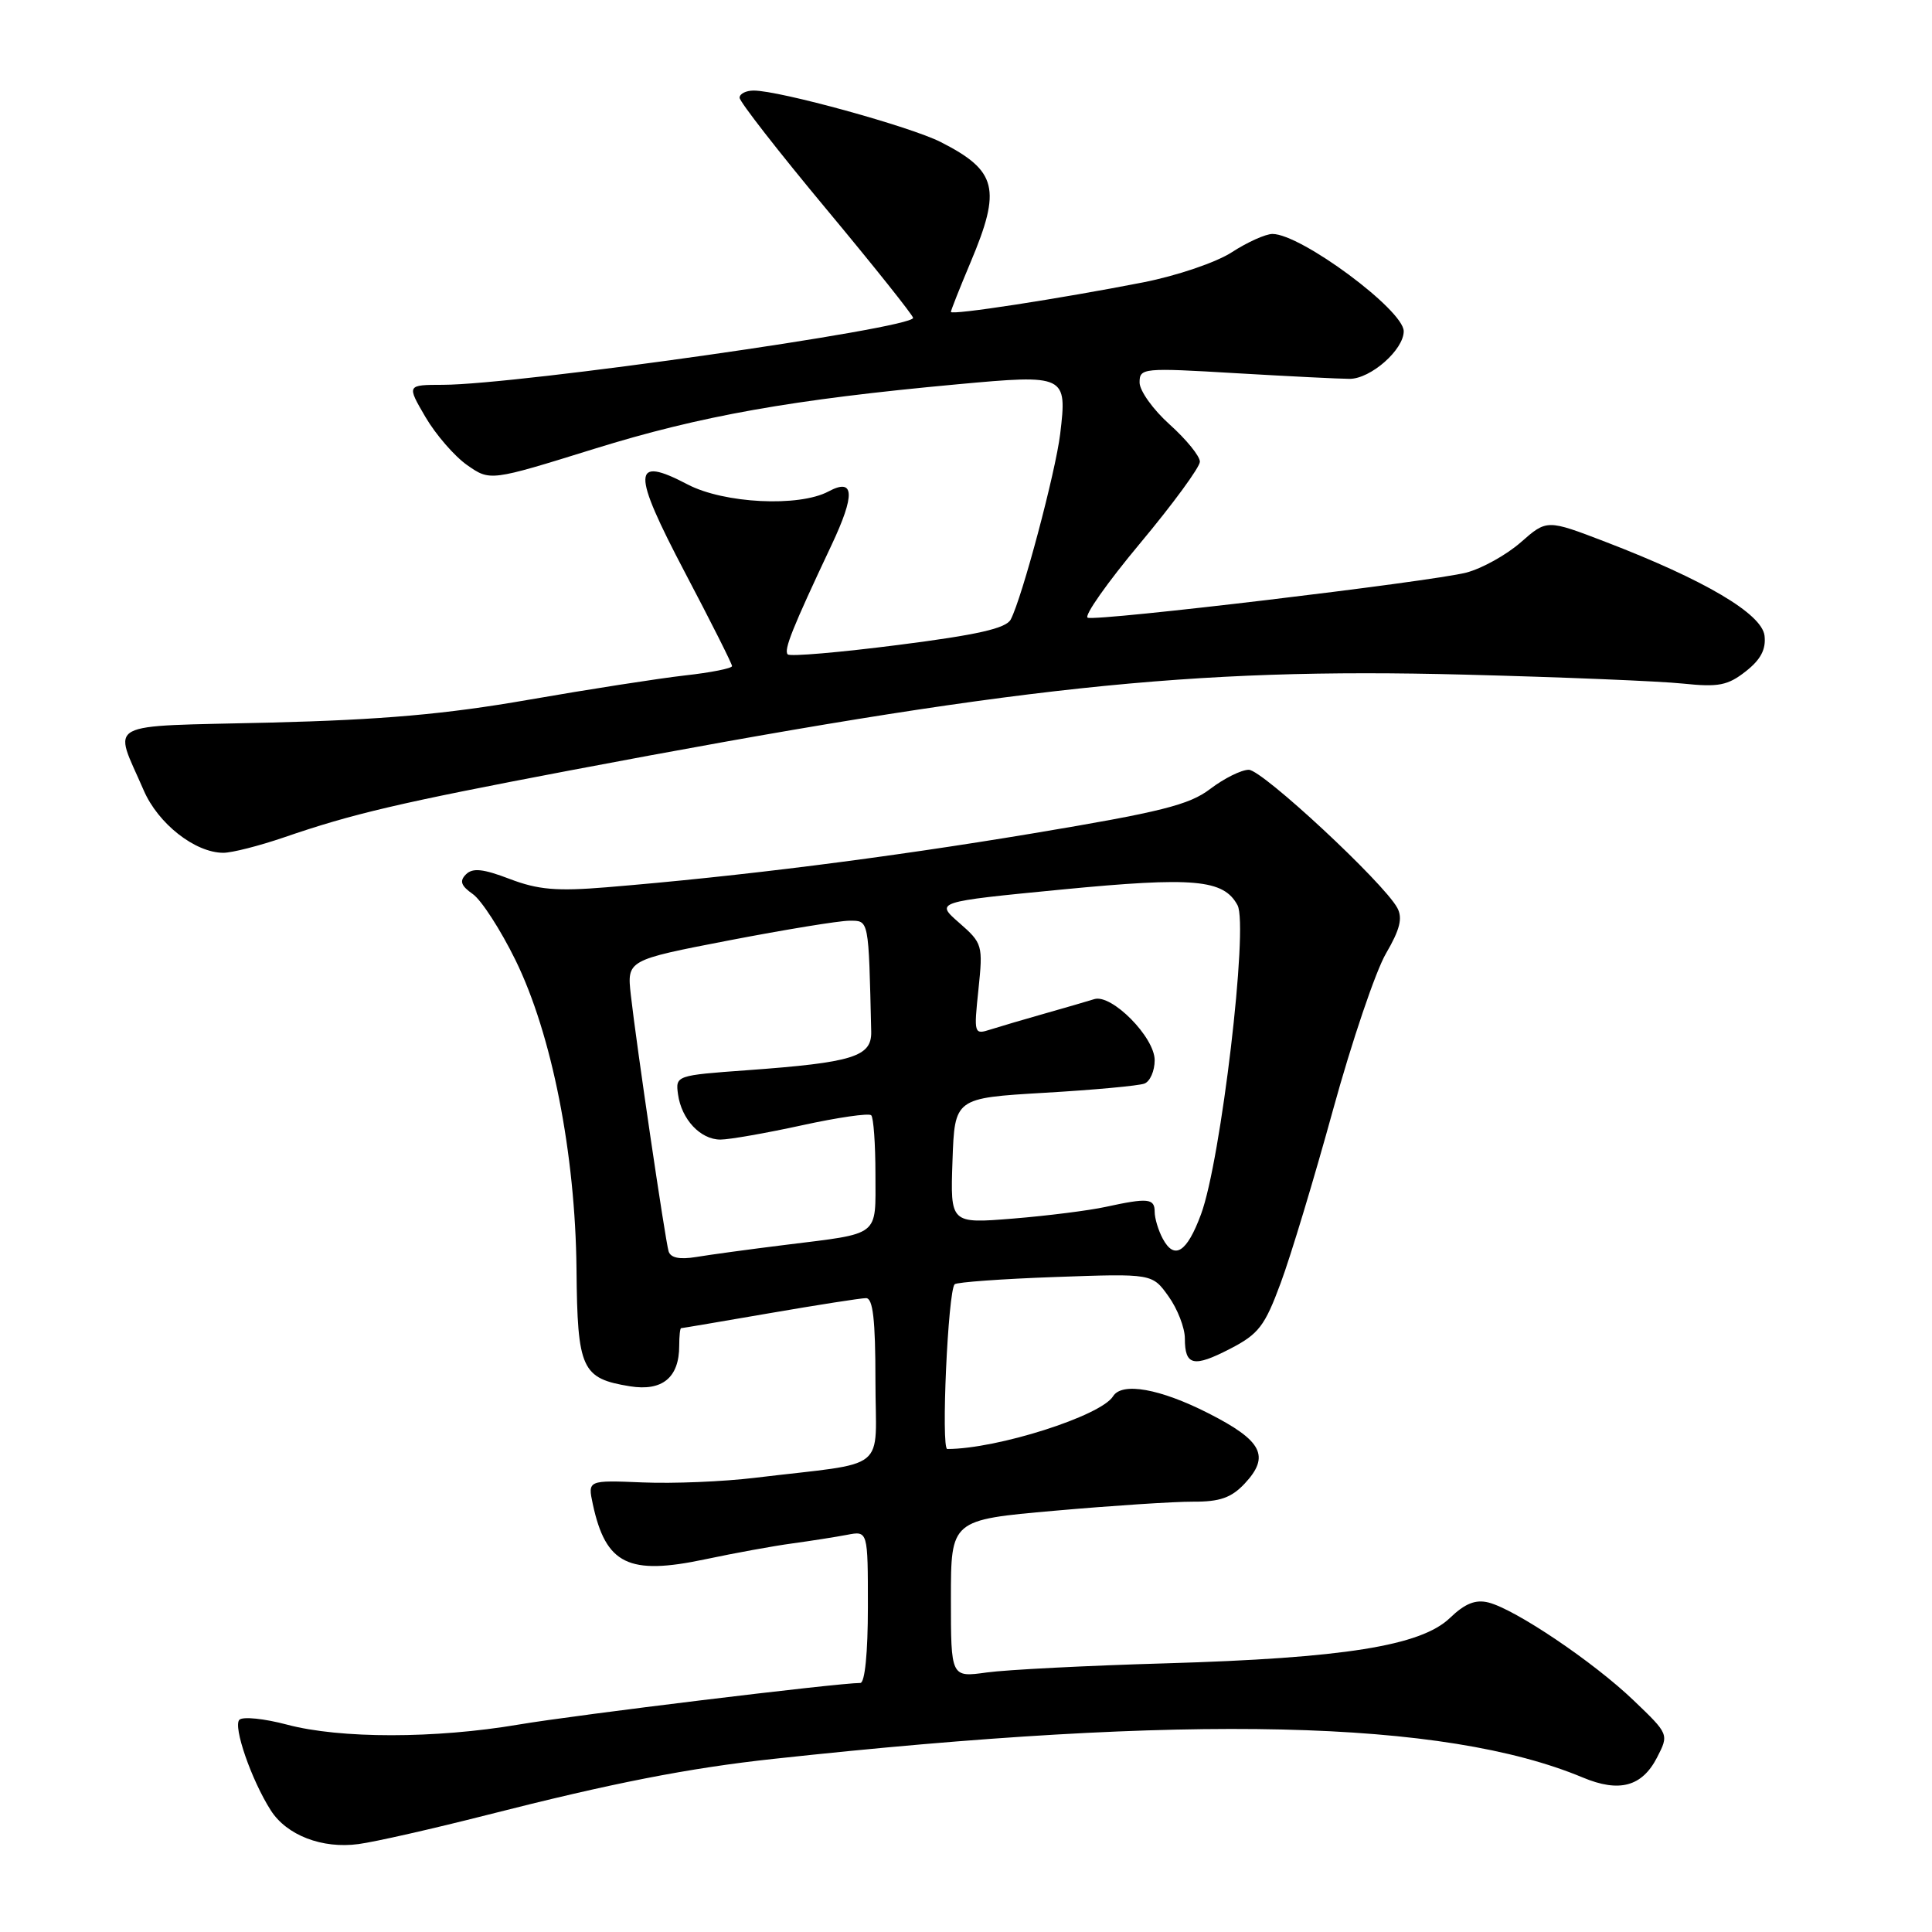 <?xml version="1.0" encoding="UTF-8" standalone="no"?>
<!DOCTYPE svg PUBLIC "-//W3C//DTD SVG 1.1//EN" "http://www.w3.org/Graphics/SVG/1.1/DTD/svg11.dtd" >
<svg xmlns="http://www.w3.org/2000/svg" xmlns:xlink="http://www.w3.org/1999/xlink" version="1.1" viewBox="0 0 256 256">
 <g >
 <path fill="currentColor"
d=" M 64.50 240.50 C 81.09 236.27 91.22 234.28 102.50 233.06 C 157.57 227.07 191.34 227.85 209.73 235.53 C 214.56 237.55 217.57 236.74 219.56 232.89 C 221.15 229.80 221.15 229.80 216.45 225.30 C 211.15 220.22 200.79 213.24 197.23 212.34 C 195.52 211.91 194.11 212.47 192.11 214.40 C 188.26 218.08 178.04 219.71 154.50 220.40 C 144.05 220.70 133.36 221.25 130.75 221.61 C 126.00 222.27 126.00 222.27 126.00 211.83 C 126.00 201.39 126.00 201.39 139.75 200.18 C 147.31 199.51 155.56 198.97 158.08 198.98 C 161.63 199.00 163.16 198.46 164.92 196.59 C 168.33 192.95 167.27 190.89 160.09 187.25 C 153.69 184.00 148.67 183.11 147.49 185.01 C 145.88 187.62 132.11 192.00 125.52 192.00 C 124.67 192.00 125.61 171.05 126.50 170.17 C 126.77 169.90 132.77 169.46 139.84 169.21 C 152.68 168.75 152.68 168.75 154.84 171.78 C 156.03 173.44 157.00 175.95 157.00 177.35 C 157.00 180.97 158.14 181.23 163.00 178.72 C 166.78 176.77 167.59 175.71 169.70 170.00 C 171.03 166.43 174.15 156.09 176.64 147.03 C 179.13 137.98 182.29 128.66 183.65 126.34 C 185.50 123.17 185.88 121.65 185.15 120.30 C 183.34 116.95 167.26 102.00 165.47 102.00 C 164.49 102.00 162.20 103.14 160.37 104.53 C 157.58 106.66 153.86 107.59 136.78 110.44 C 117.44 113.66 98.10 116.11 80.35 117.57 C 73.78 118.11 71.30 117.90 67.55 116.47 C 64.02 115.12 62.63 114.97 61.74 115.86 C 60.86 116.74 61.08 117.37 62.65 118.47 C 63.79 119.27 66.33 123.20 68.30 127.21 C 73.12 137.04 76.24 152.84 76.39 168.21 C 76.51 181.44 77.07 182.65 83.47 183.69 C 87.76 184.38 90.00 182.54 90.00 178.31 C 90.00 177.04 90.11 176.00 90.25 175.99 C 90.39 175.99 95.67 175.09 102.00 174.00 C 108.33 172.91 114.06 172.01 114.75 172.01 C 115.67 172.00 116.00 174.85 116.00 182.94 C 116.00 195.31 118.08 193.64 100.00 195.82 C 95.88 196.32 89.21 196.60 85.18 196.43 C 77.87 196.13 77.87 196.13 78.55 199.31 C 80.27 207.30 83.28 208.77 93.46 206.61 C 97.33 205.79 102.53 204.84 105.00 204.51 C 107.47 204.17 110.74 203.66 112.25 203.37 C 115.00 202.84 115.00 202.84 115.00 212.92 C 115.00 218.99 114.60 223.00 114.00 223.00 C 111.02 223.00 76.22 227.24 68.75 228.51 C 57.68 230.39 45.08 230.40 38.02 228.52 C 35.01 227.72 32.17 227.43 31.72 227.88 C 30.85 228.75 33.32 235.88 35.88 239.88 C 37.99 243.19 42.70 245.00 47.50 244.35 C 49.70 244.06 57.35 242.32 64.50 240.50 Z  M 37.59 110.97 C 46.71 107.83 52.81 106.40 75.50 102.09 C 134.07 90.98 157.68 88.45 194.00 89.39 C 206.93 89.72 219.98 90.26 223.01 90.58 C 227.71 91.07 228.94 90.83 231.32 88.96 C 233.31 87.40 234.02 86.04 233.81 84.23 C 233.45 81.32 225.88 76.85 212.74 71.80 C 204.97 68.82 204.97 68.82 201.50 71.87 C 199.59 73.54 196.33 75.35 194.26 75.88 C 189.54 77.08 145.48 82.34 144.13 81.85 C 143.58 81.66 146.70 77.22 151.06 72.00 C 155.42 66.78 158.99 61.90 158.99 61.18 C 159.00 60.45 157.20 58.24 155.00 56.26 C 152.80 54.29 151.00 51.78 151.00 50.68 C 151.00 48.76 151.44 48.72 163.75 49.45 C 170.76 49.86 177.55 50.20 178.83 50.20 C 181.62 50.20 186.00 46.35 186.00 43.89 C 186.00 41.09 172.39 31.00 168.61 31.00 C 167.70 31.00 165.28 32.09 163.23 33.42 C 161.15 34.77 155.96 36.53 151.50 37.41 C 140.36 39.59 126.00 41.80 126.00 41.33 C 126.00 41.12 127.18 38.14 128.62 34.72 C 132.71 25.01 132.12 22.63 124.67 18.83 C 120.65 16.78 103.30 12.00 99.87 12.00 C 98.84 12.00 98.00 12.43 98.00 12.95 C 98.00 13.48 103.17 20.11 109.49 27.70 C 115.81 35.29 120.98 41.78 120.99 42.12 C 121.01 43.51 68.60 50.97 58.69 50.99 C 53.89 51.00 53.89 51.00 56.37 55.25 C 57.74 57.59 60.23 60.46 61.90 61.63 C 64.95 63.76 64.95 63.76 78.75 59.47 C 92.85 55.09 104.95 52.94 126.87 50.92 C 141.22 49.60 141.42 49.69 140.48 57.50 C 139.87 62.55 135.45 79.17 133.93 82.08 C 133.32 83.26 129.54 84.12 119.02 85.46 C 111.27 86.45 104.68 87.02 104.38 86.71 C 103.82 86.15 104.99 83.23 110.17 72.25 C 113.35 65.51 113.23 63.27 109.78 65.12 C 105.87 67.21 95.94 66.72 91.11 64.19 C 83.73 60.32 83.68 62.39 90.77 75.88 C 94.20 82.39 97.00 87.96 97.00 88.26 C 97.00 88.56 94.19 89.12 90.75 89.50 C 87.31 89.89 77.97 91.34 70.00 92.73 C 59.06 94.64 50.65 95.38 35.72 95.75 C 13.32 96.30 15.01 95.39 19.04 104.72 C 20.95 109.15 25.85 112.99 29.59 113.00 C 30.74 113.00 34.34 112.08 37.59 110.97 Z  M 88.59 165.80 C 88.13 164.22 84.31 138.31 83.59 131.86 C 83.07 127.22 83.07 127.22 96.58 124.61 C 104.01 123.18 111.20 122.00 112.55 122.00 C 115.16 122.00 115.09 121.66 115.44 136.71 C 115.51 140.02 113.03 140.79 99.00 141.81 C 89.59 142.49 89.50 142.52 89.84 145.00 C 90.30 148.32 92.81 151.00 95.46 151.00 C 96.64 151.00 101.49 150.15 106.25 149.11 C 111.00 148.07 115.14 147.47 115.44 147.78 C 115.75 148.08 116.00 151.60 116.00 155.60 C 116.00 163.98 116.78 163.37 104.00 164.96 C 99.33 165.54 94.03 166.26 92.24 166.56 C 90.04 166.92 88.85 166.67 88.59 165.80 Z  M 154.07 164.13 C 153.48 163.03 153.00 161.43 153.00 160.57 C 153.00 158.78 152.11 158.70 146.50 159.92 C 144.30 160.40 138.77 161.10 134.21 161.47 C 125.92 162.14 125.92 162.14 126.21 153.82 C 126.50 145.50 126.50 145.50 138.39 144.80 C 144.93 144.42 150.90 143.87 151.64 143.58 C 152.39 143.30 153.00 141.90 153.00 140.48 C 153.00 137.43 147.29 131.67 145.00 132.39 C 144.18 132.65 141.25 133.50 138.50 134.28 C 135.75 135.06 132.49 136.02 131.26 136.41 C 129.06 137.12 129.03 137.01 129.65 131.10 C 130.26 125.24 130.19 124.98 127.10 122.28 C 123.92 119.50 123.92 119.50 140.67 117.87 C 158.21 116.17 162.14 116.52 163.98 119.95 C 165.45 122.70 161.78 153.81 159.14 160.90 C 157.27 165.96 155.61 167.01 154.07 164.13 Z "/>
</g>
</svg>
